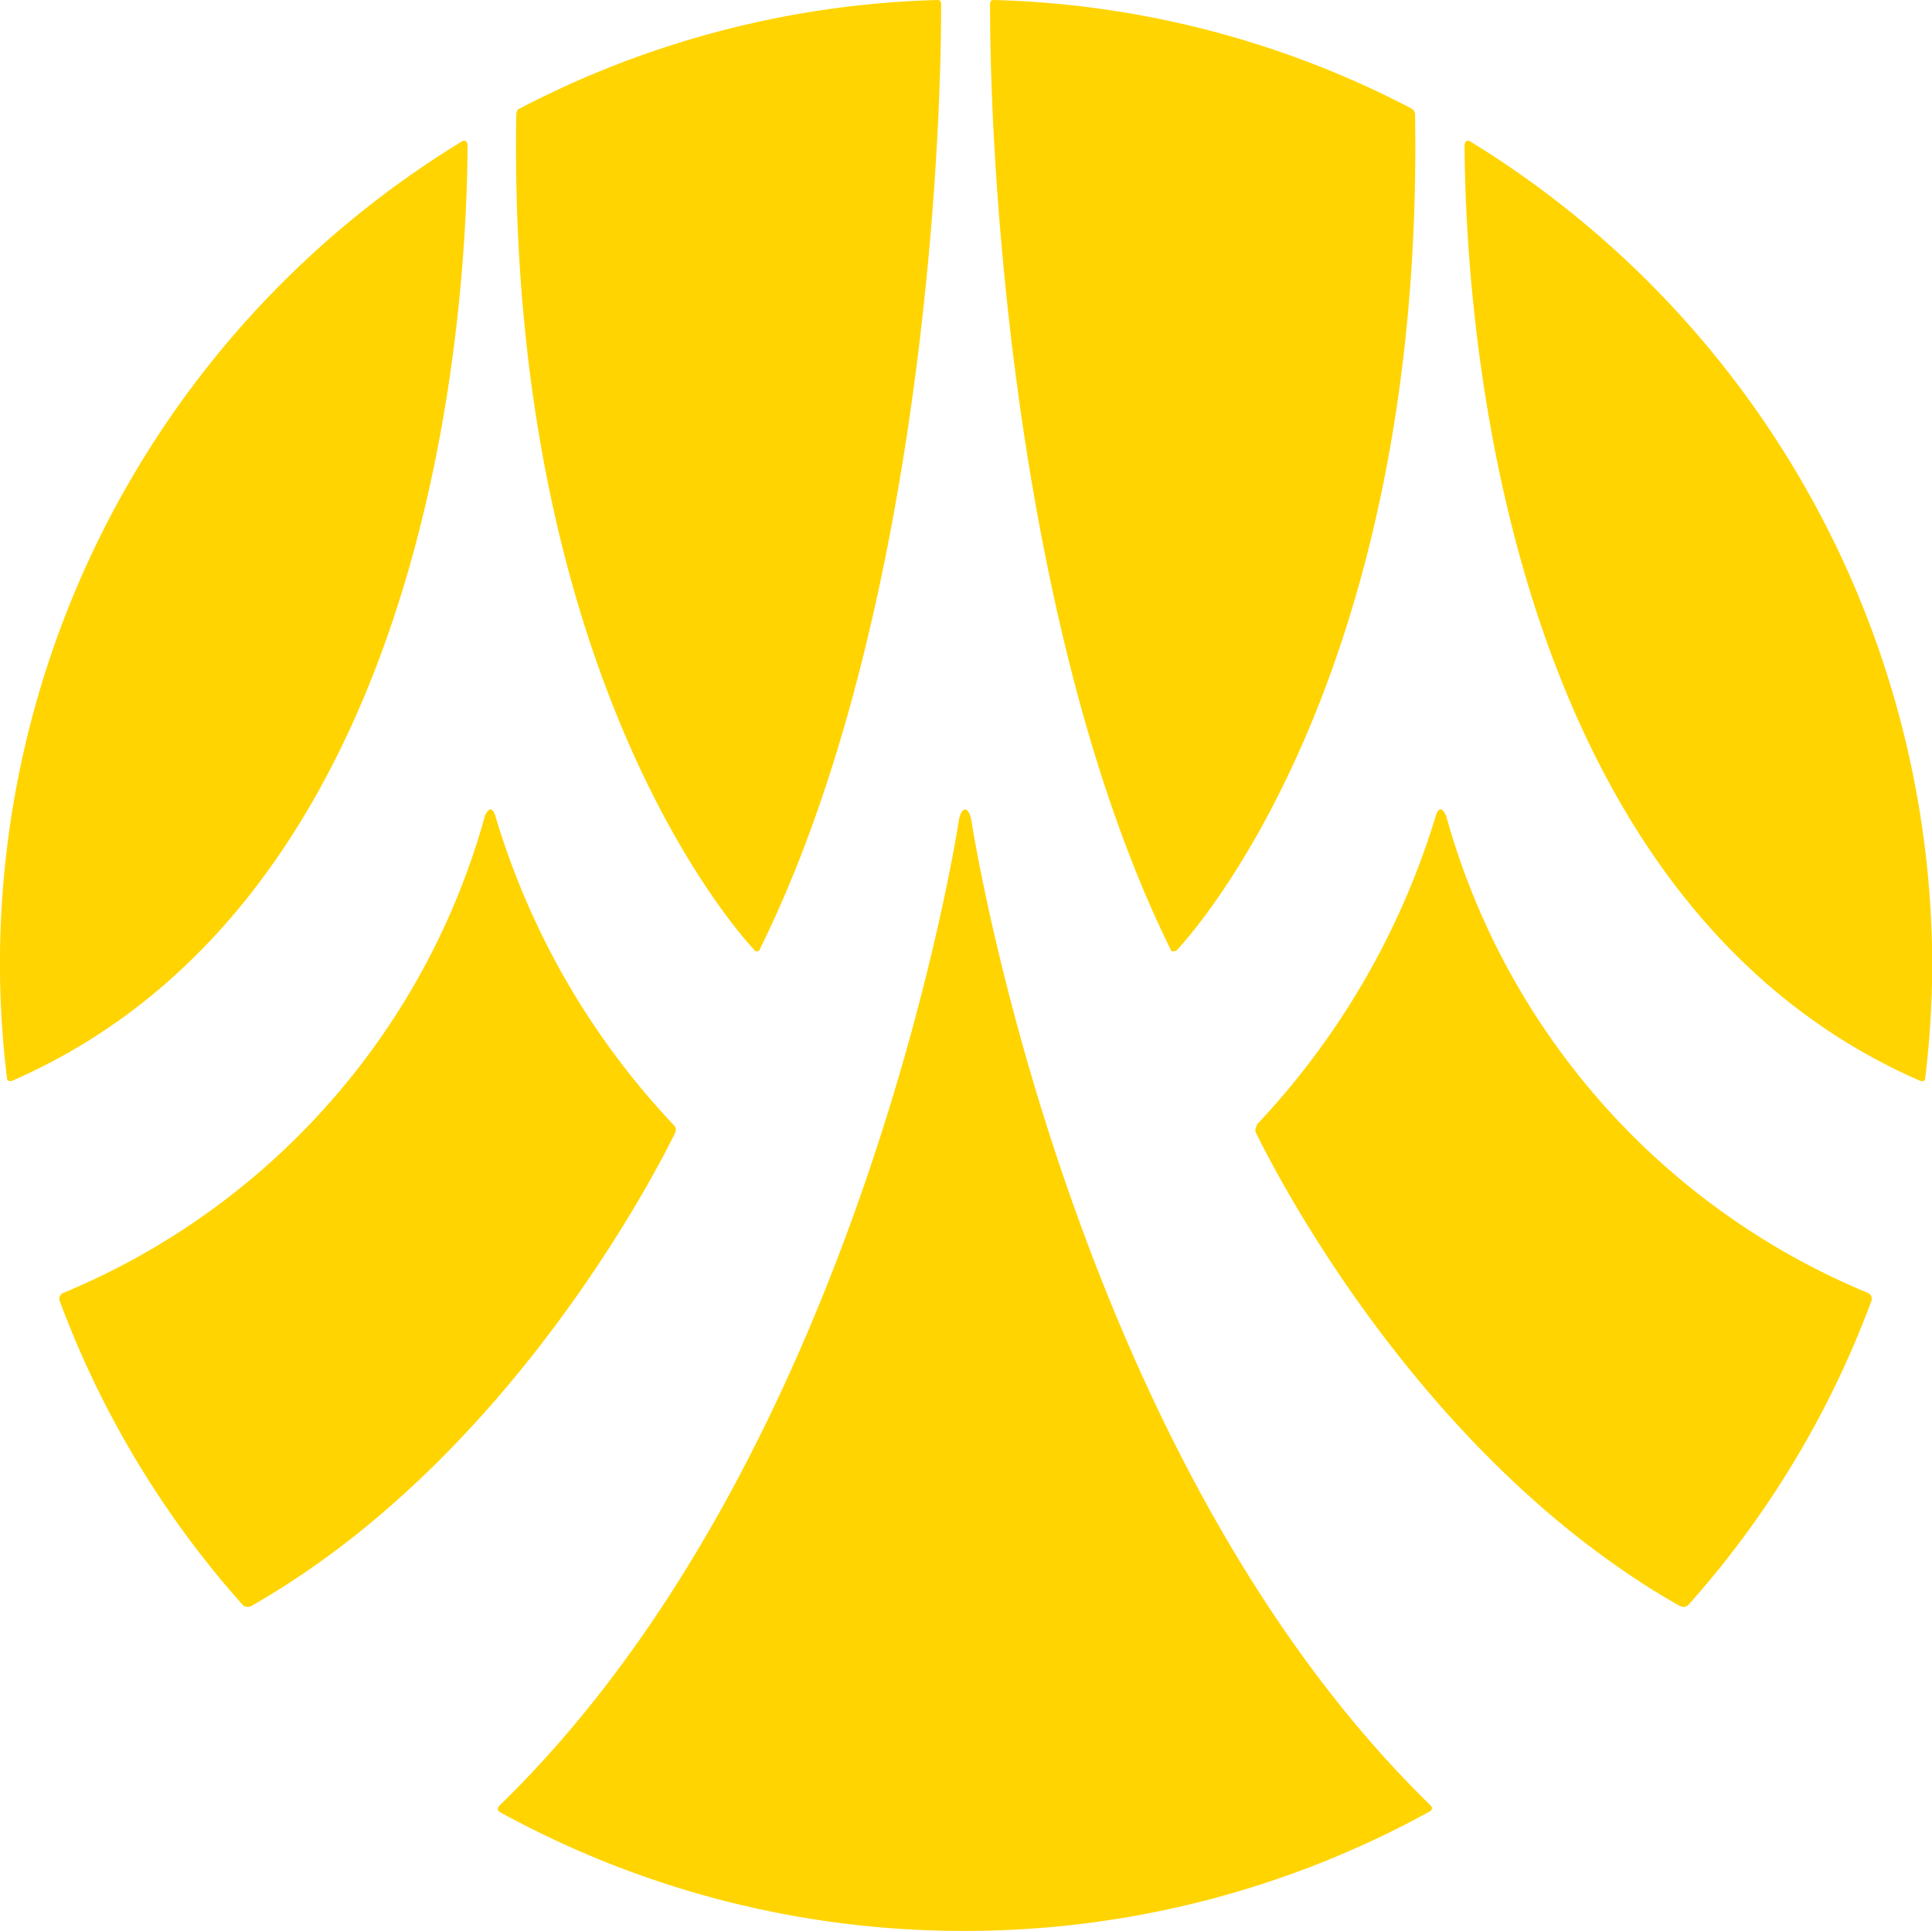<svg id="Group_7210" data-name="Group 7210" xmlns="http://www.w3.org/2000/svg" width="35.016" height="35" viewBox="0 0 35.016 35">
  <path id="Path_159" data-name="Path 159" d="M103.53,171.918h0a13.943,13.943,0,0,1-3.237-5.621s-.032-.1-.081-.1-.1.113-.1.113h0a13.156,13.156,0,0,1-7.635,8.649.122.122,0,0,0-.081.129,17.314,17.314,0,0,0,3.334,5.541.141.141,0,0,0,.161,0c4.655-2.658,7.312-7.844,7.667-8.569a.118.118,0,0,0-.032-.145" transform="translate(-91.321 -151.527)" fill="#ffd400"/>
  <path id="Path_160" data-name="Path 160" d="M226.958,171.918h0a14.131,14.131,0,0,0,3.254-5.621s.032-.1.081-.1.1.113.1.113h0a13.156,13.156,0,0,0,7.635,8.649.122.122,0,0,1,.081.129,17.314,17.314,0,0,1-3.334,5.541.141.141,0,0,1-.161,0c-4.671-2.658-7.312-7.844-7.667-8.569-.032-.064.016-.113.016-.145" transform="translate(-204.184 -151.527)" fill="#ffd400"/>
  <path id="Path_161" data-name="Path 161" d="M158.631,184.256h0c-6.588-6.41-8.327-17.862-8.327-17.862s-.032-.193-.113-.193-.113.193-.113.193-1.723,11.452-8.327,17.862c0,0-.064.064,0,.113a17.432,17.432,0,0,0,8.311,2.158h.225a17.432,17.432,0,0,0,8.311-2.158c.1-.048.032-.113.032-.113" transform="translate(-132.699 -151.527)" fill="#ffd400"/>
  <path id="Path_162" data-name="Path 162" d="M250.6,90.944c-.1-.048-.1.081-.1.081.016,2.062.29,13.465,8.247,16.944.081.032.1-.016.1-.032a17.226,17.226,0,0,0,.129-2.046A17.546,17.546,0,0,0,250.6,90.944" transform="translate(-223.956 -88.382)" fill="#ffd400"/>
  <path id="Path_163" data-name="Path 163" d="M94.075,90.944c.1-.048.1.081.1.081-.016,2.062-.29,13.465-8.247,16.944-.064.032-.1-.016-.1-.032a17.222,17.222,0,0,1-.129-2.046,17.475,17.475,0,0,1,8.375-14.947" transform="translate(-85.7 -88.382)" fill="#ffd400"/>
  <path id="Path_164" data-name="Path 164" d="M204.728,77.065a17.309,17.309,0,0,0-7.57-1.965c-.081,0-.064.1-.064.1,0,3.479.564,11.613,3.27,17.105.016.064.064.032.1.032l.016-.016c.274-.29,4.478-4.913,4.317-15.124a.133.133,0,0,0-.064-.129" transform="translate(-179.15 -75.1)" fill="#ffd400"/>
  <path id="Path_165" data-name="Path 165" d="M143.841,77.065a17.367,17.367,0,0,1,7.57-1.965c.081,0,.064.1.064.1,0,3.479-.564,11.613-3.286,17.105-.016.064-.081.032-.081.032a.016.016,0,0,1-.016-.016c-.274-.29-4.478-4.913-4.317-15.124,0-.081.032-.129.064-.129" transform="translate(-134.418 -75.1)" fill="#ffd400"/>
</svg>
